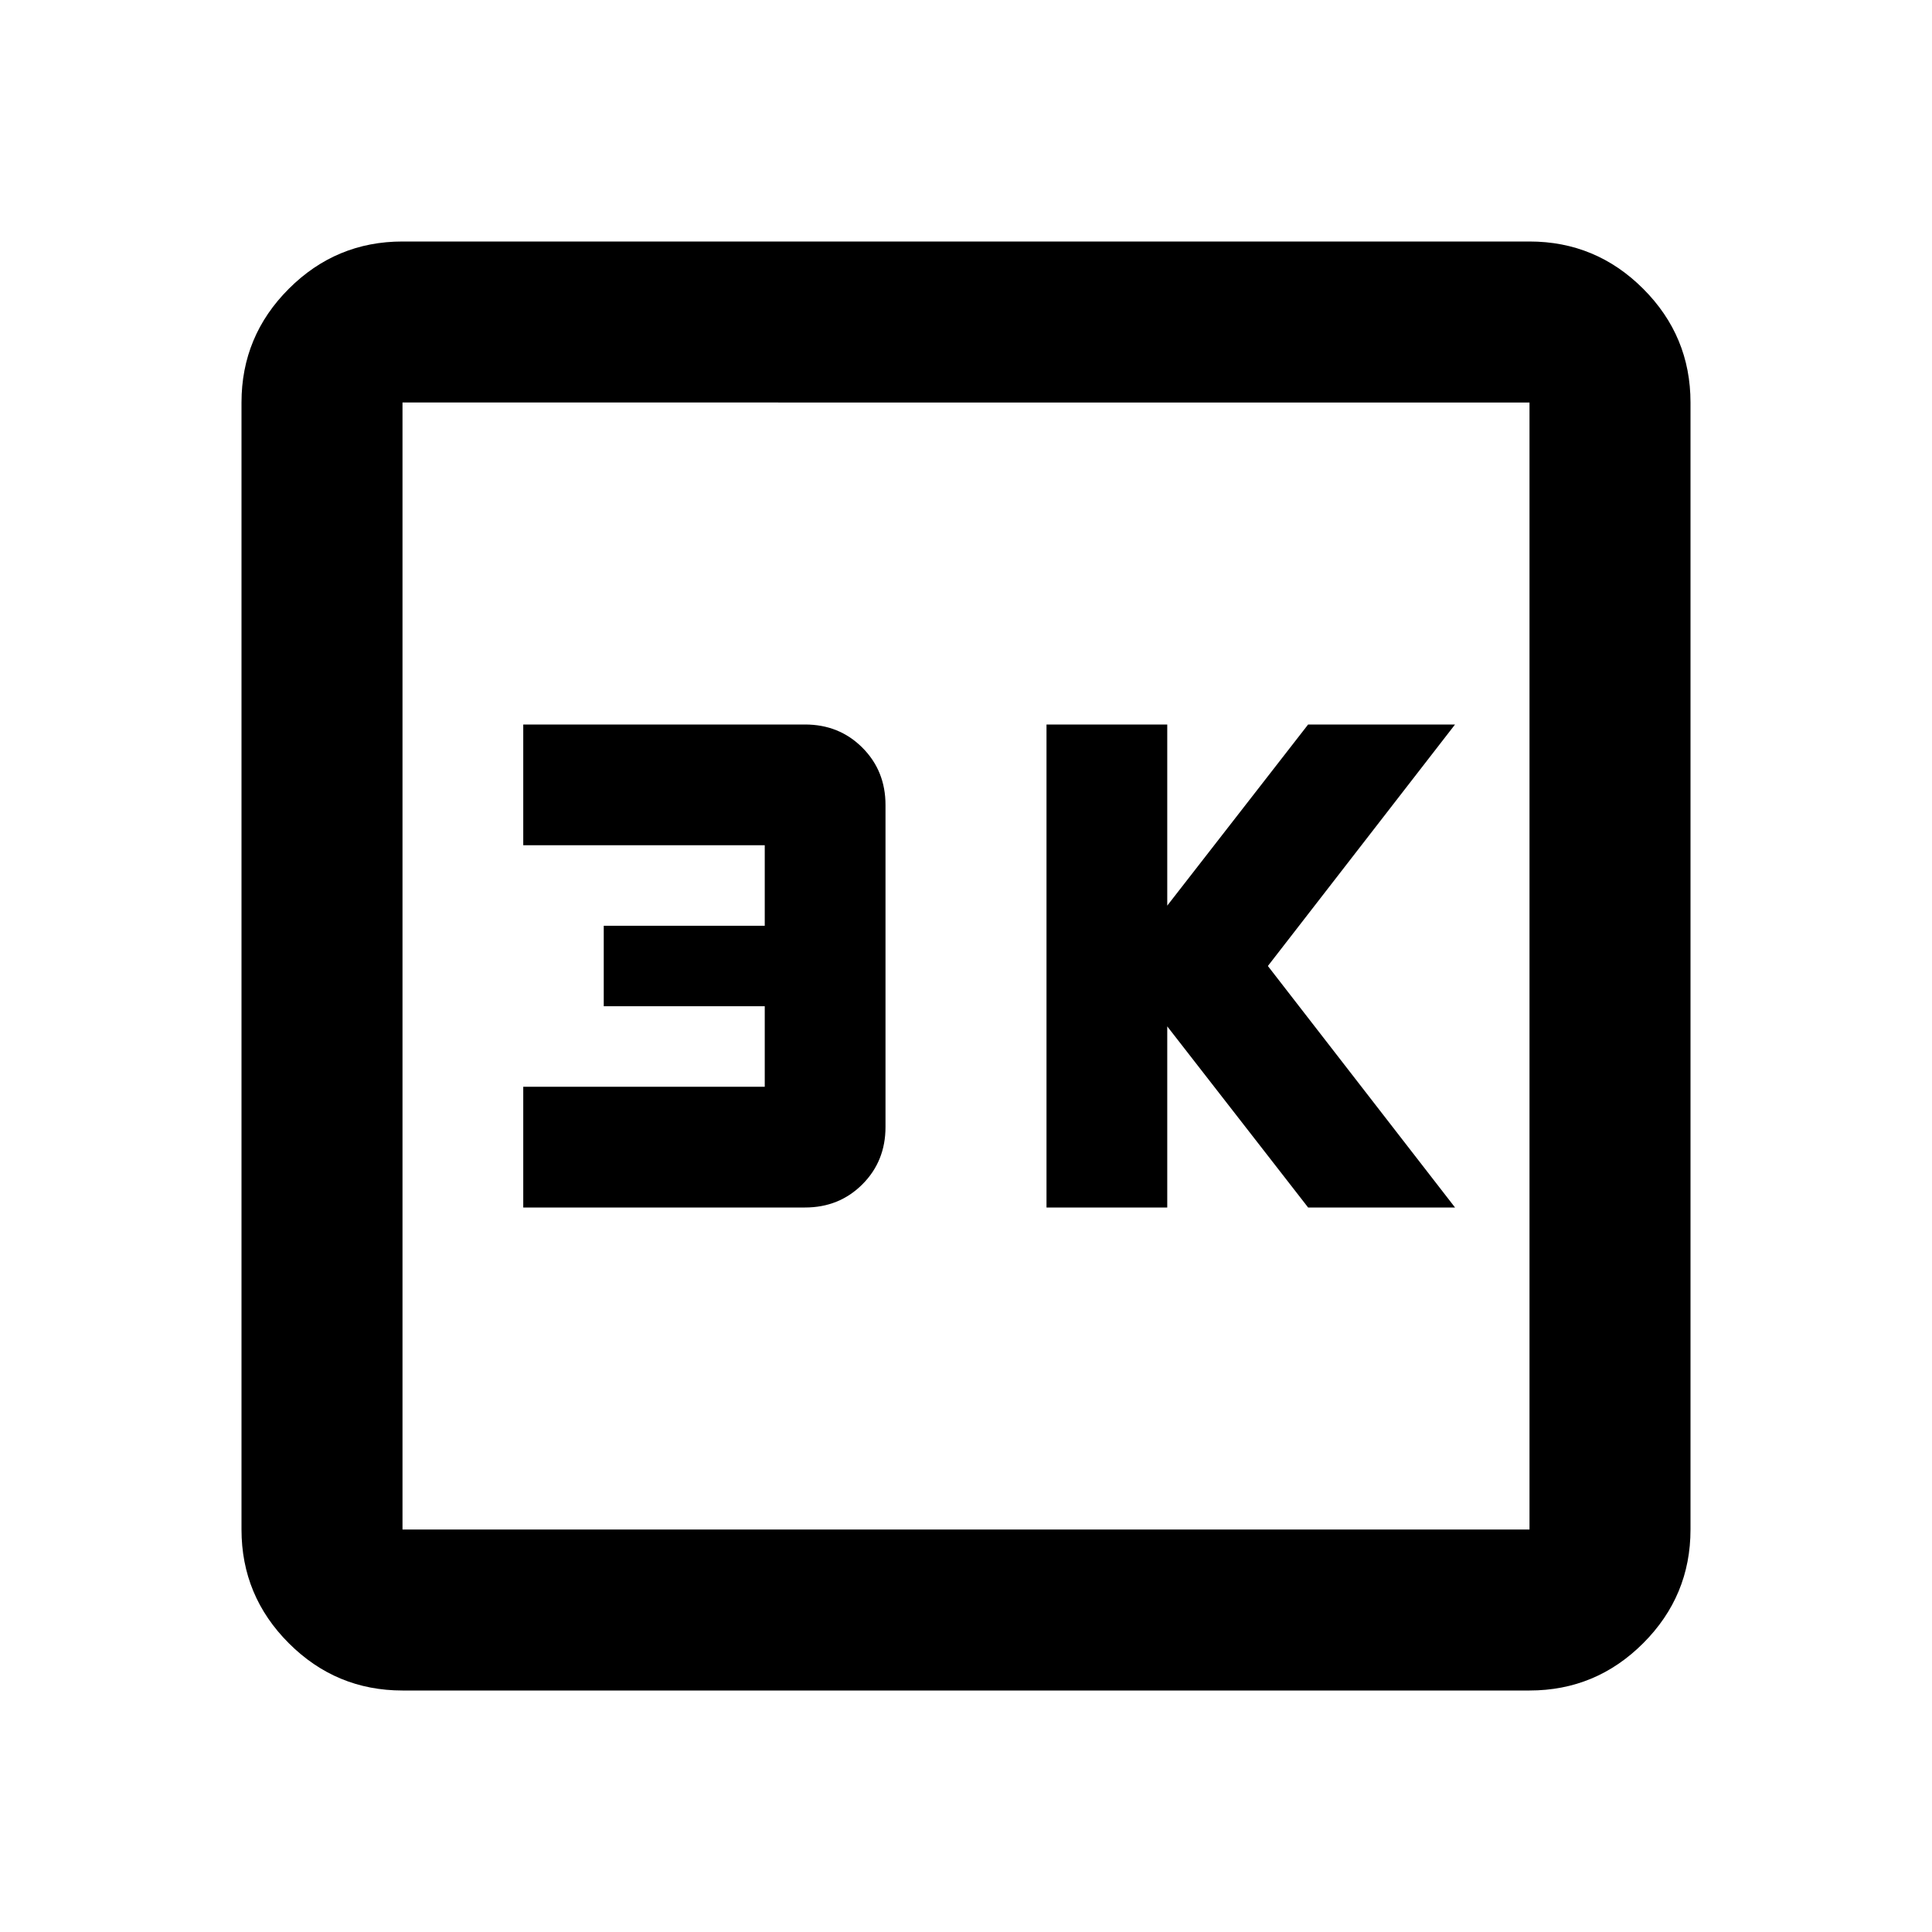 <svg xmlns="http://www.w3.org/2000/svg" height="24" viewBox="0 -960 960 960" width="24"><path d="M520-360h60v-90l70 90h73l-93-120 93-120h-73l-70 90v-90h-60v240Zm-260 0h140q17 0 28.5-11.5T440-400v-160q0-17-11.5-28.5T400-600H260v60h120v40h-80v40h80v40H260v60Zm-60 240q-33 0-56.5-23.5T120-200v-560q0-33 23.5-56.5T200-840h560q33 0 56.5 23.5T840-760v560q0 33-23.5 56.5T760-120H200Zm0-80h560v-560H200v560Zm0-560v560-560Z"/></svg>